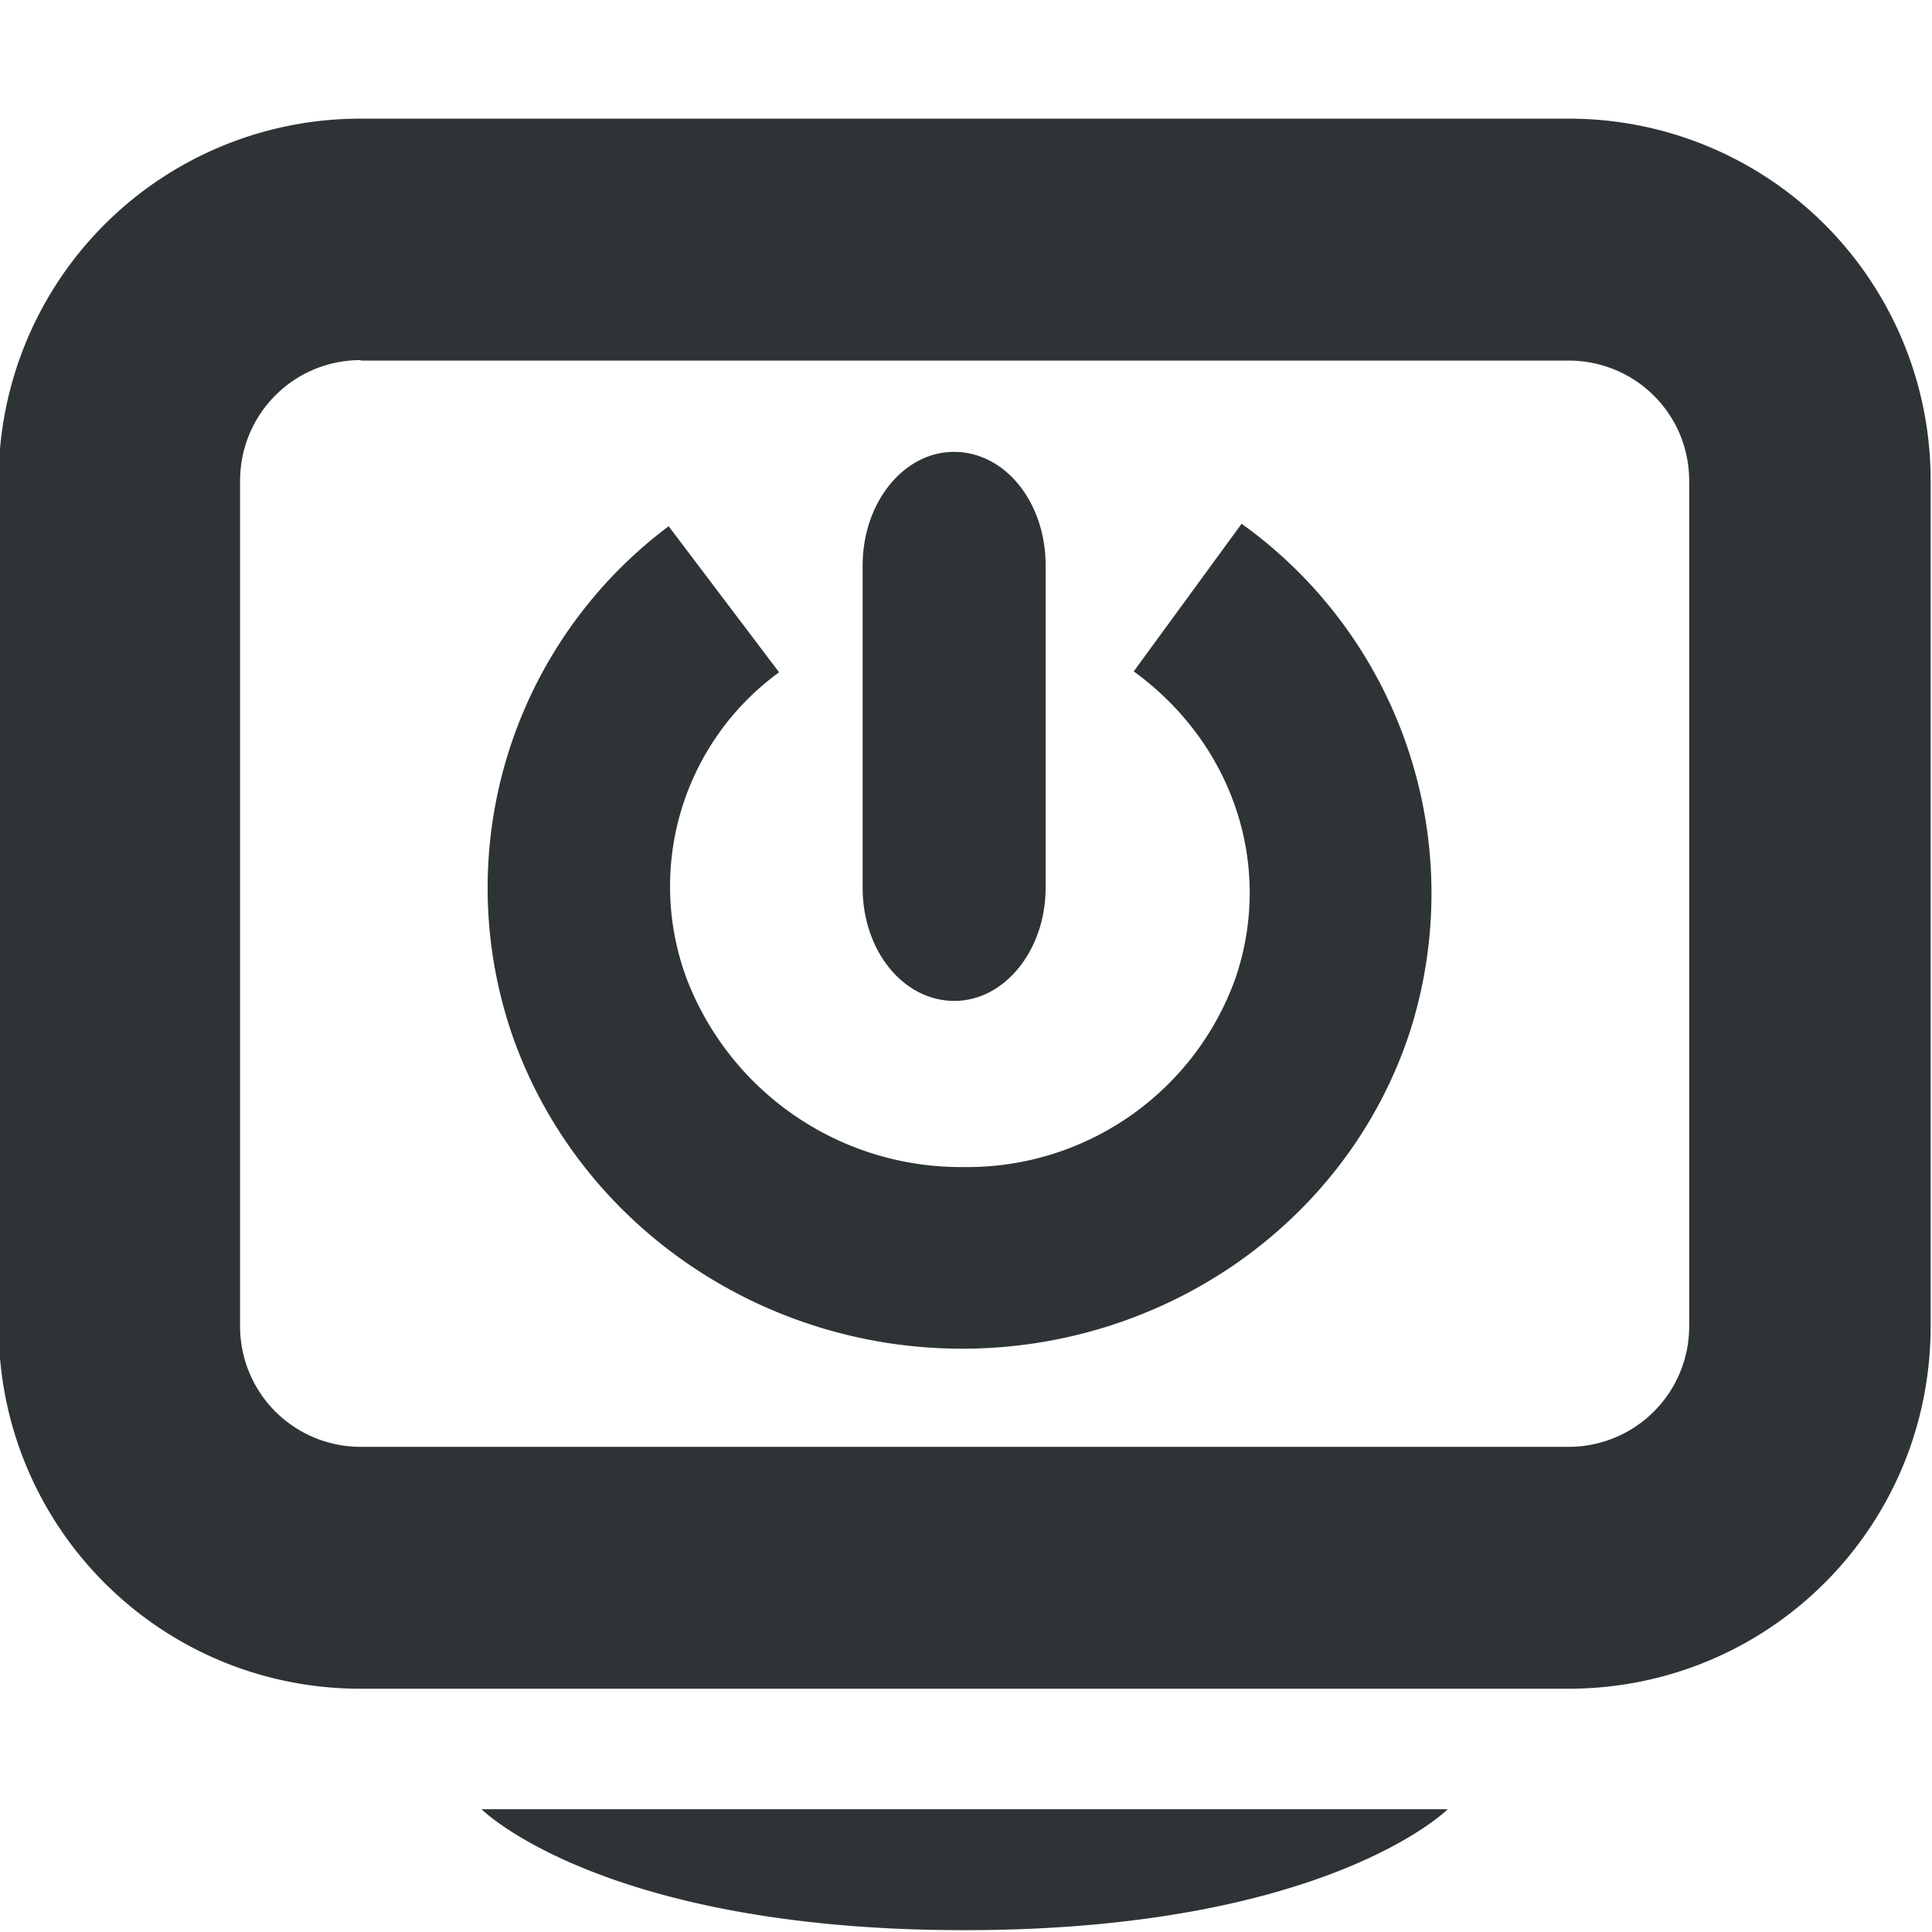 <svg xmlns="http://www.w3.org/2000/svg" width="16" height="16" viewBox="0 0 4.233 4.233"><path d="M.79.26a.792.792 0 0 0-.793.794v1.852c0 .44.354.794.793.794h2.646c.44 0 .794-.354.794-.794V1.054A.792.792 0 0 0 3.436.26zm0 .53h2.646c.147 0 .265.117.265.264v1.852a.264.264 0 0 1-.265.264H.79a.264.264 0 0 1-.264-.264V1.054C.526.907.644.789.79.789zM2.113 4.229c.794 0 1.059-.265 1.059-.265H1.055s.265.265 1.058.265z" fill="#2e3436" style="stroke-width:.265"/><path style="color:#000;font-style:normal;font-variant:normal;font-weight:400;font-stretch:normal;font-size:medium;line-height:normal;font-family:sans-serif;font-variant-ligatures:normal;font-variant-position:normal;font-variant-caps:normal;font-variant-numeric:normal;font-variant-alternates:normal;font-variant-east-asian:normal;font-feature-settings:normal;font-variation-settings:normal;text-indent:0;text-align:start;text-decoration:none;text-decoration-line:none;text-decoration-style:solid;text-decoration-color:#000;letter-spacing:normal;word-spacing:normal;text-transform:none;writing-mode:lr-tb;direction:ltr;text-orientation:mixed;dominant-baseline:auto;baseline-shift:baseline;text-anchor:start;white-space:normal;shape-padding:0;shape-margin:0;inline-size:0;clip-rule:nonzero;display:inline;overflow:visible;visibility:visible;isolation:auto;mix-blend-mode:normal;color-interpolation:sRGB;color-interpolation-filters:linearRGB;solid-color:#000;solid-opacity:1;vector-effect:none;fill:#2e3436;fill-opacity:1;fill-rule:nonzero;stroke:none;stroke-linecap:butt;stroke-linejoin:miter;stroke-miterlimit:4;stroke-dasharray:none;stroke-dashoffset:0;stroke-opacity:1;color-rendering:auto;image-rendering:auto;shape-rendering:auto;text-rendering:auto;enable-background:accumulate;stop-color:#000;stop-opacity:1;opacity:1" d="m2.72 1.148-.236.323c.22.16.306.428.223.672a.624.624 0 0 1-.596.414.643.643 0 0 1-.607-.414.58.58 0 0 1 .203-.67l-.242-.32a.99.99 0 0 0-.338 1.128c.149.408.547.676.986.674.44-.002.834-.275.973-.685a.996.996 0 0 0-.365-1.122z"/><path style="font-variation-settings:normal;fill:#2e3436;stop-color:#000" d="M2.09.99c.112 0 .201.11.201.249v.706c0 .137-.09.248-.2.248-.112 0-.201-.11-.201-.248v-.706c0-.138.09-.249.2-.249z"/></svg>